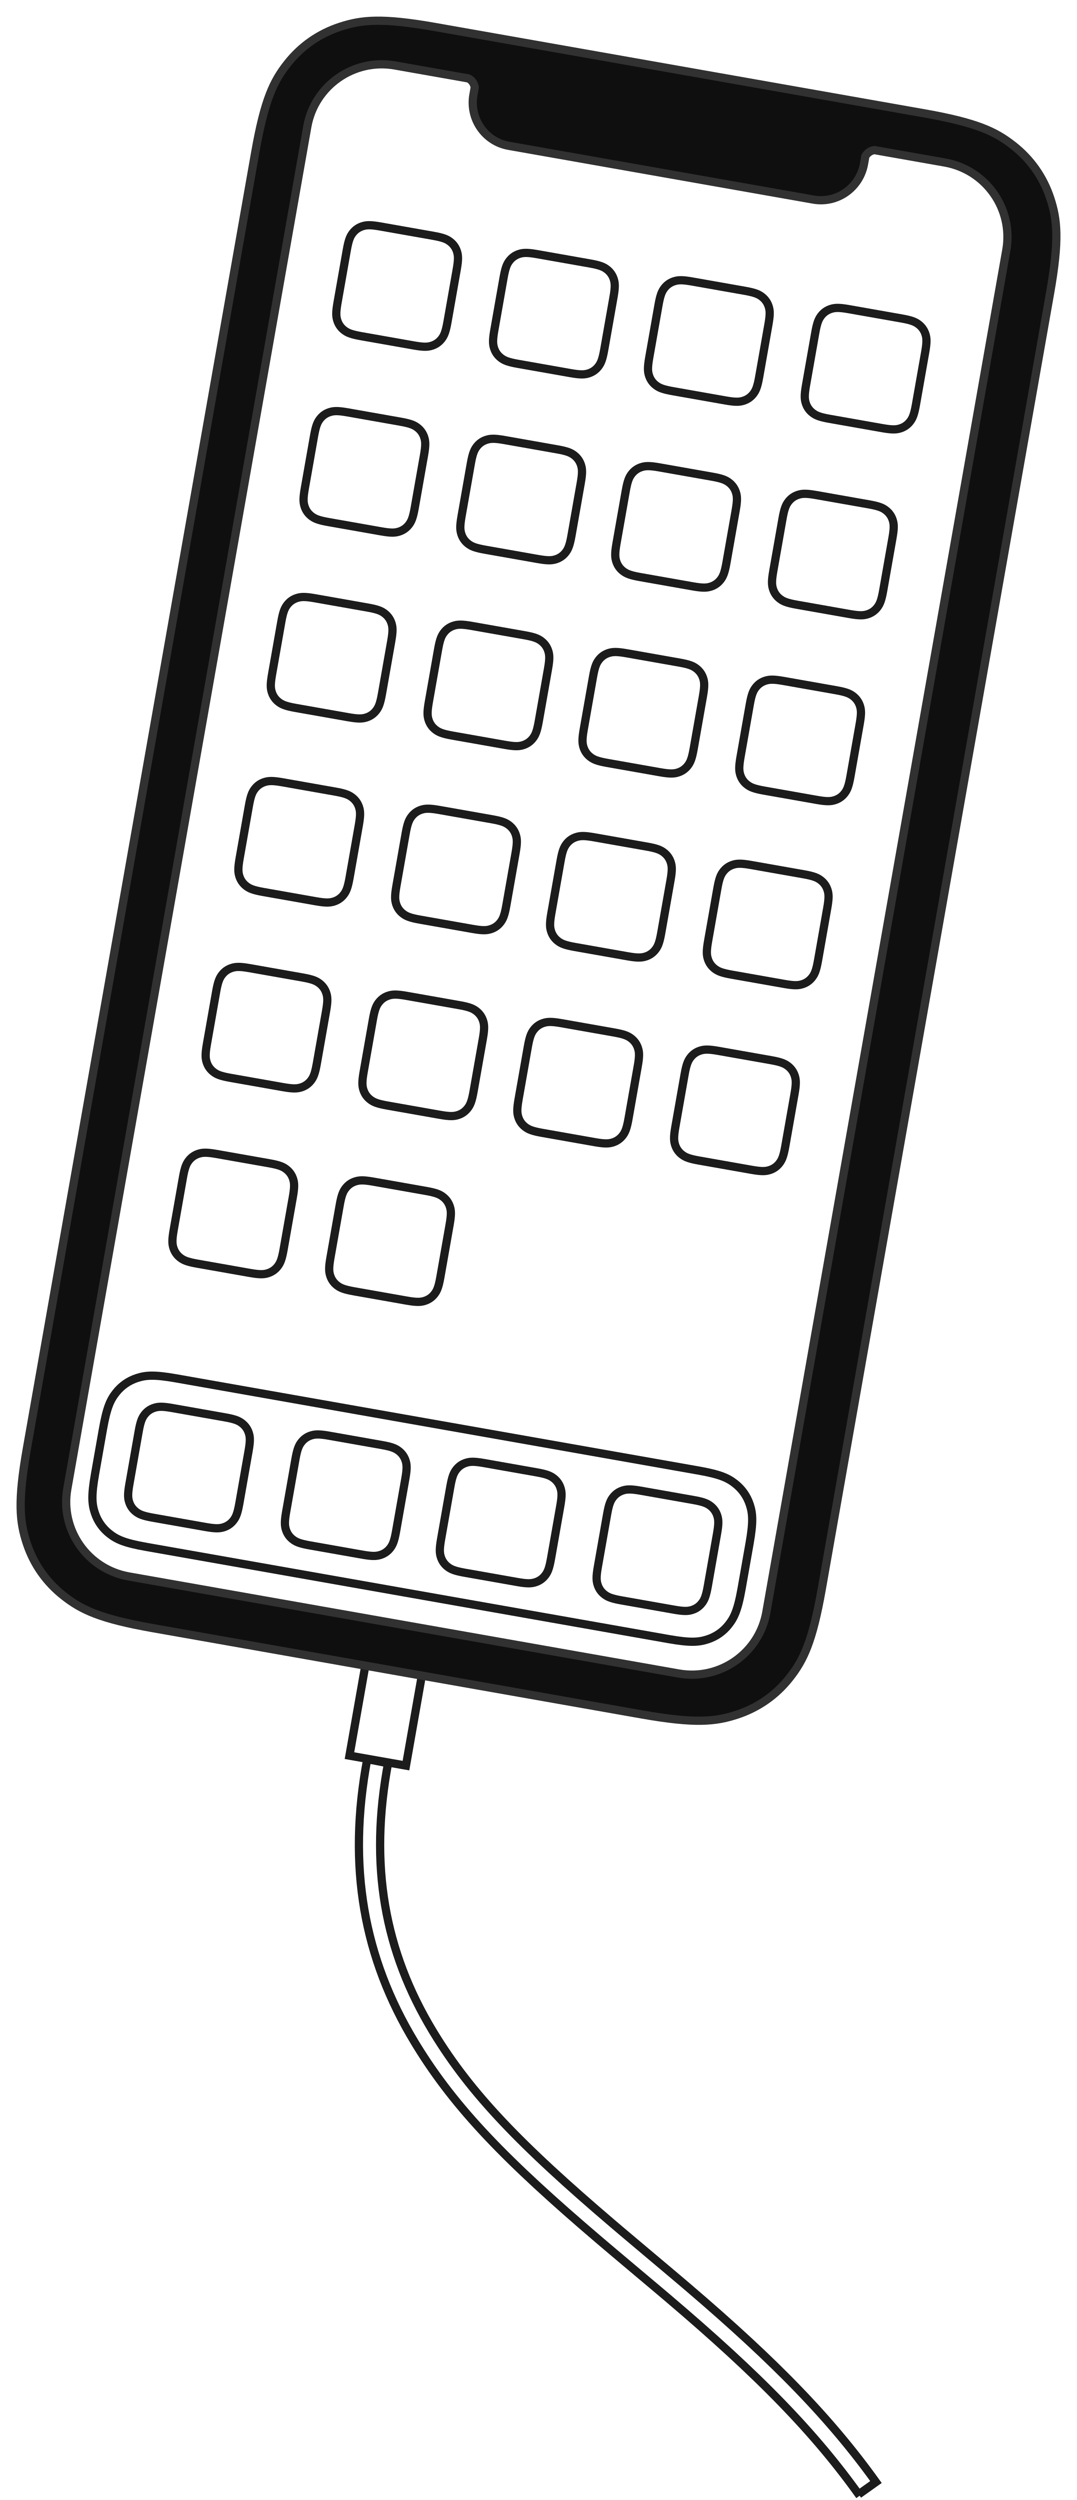 <svg xmlns="http://www.w3.org/2000/svg" width="261.625" height="606.776" viewBox="0 0 261.625 606.776">
  <g fill="none" fill-rule="evenodd">
    <path stroke="#1C1C1C" stroke-width="2" d="M100.72,404.487 L100.72,427.487 L86.781,427.487 L86.781,404.487 L100.72,404.487 Z" transform="scale(-1 1) rotate(-10 0 1487.559)"/>
    <path fill="#0F0F0F" stroke="#313131" stroke-width="2" d="M80.776,24.913 L63.447,24.913 C53.29,24.913 45.055,33.126 45.055,43.257 L45.055,378.948 C45.055,389.079 53.29,397.292 63.447,397.292 L199.088,397.292 C209.245,397.292 217.48,389.079 217.48,378.948 L217.48,43.257 C217.48,33.126 209.245,24.913 199.088,24.913 L180.996,24.913 C180.121,25.126 179.41,25.876 179.102,26.725 C179.088,26.765 179.08,26.808 179.081,26.85 C179.083,28.033 179.084,28.626 179.084,28.63 C179.084,34.533 174.334,39.318 168.476,39.318 L93.337,39.318 C87.479,39.318 82.73,34.533 82.73,28.612 L82.733,26.789 C82.727,26.765 82.721,26.744 82.714,26.725 C82.404,25.882 81.647,25.125 80.776,24.913 Z M70.535,14.027 L191.089,14.027 C204.221,14.027 208.982,15.389 213.783,17.945 C218.584,20.501 222.351,24.253 224.919,29.033 C227.486,33.813 228.853,38.554 228.853,51.629 L228.853,371.029 C228.853,384.104 227.486,388.846 224.919,393.626 C222.351,398.406 218.584,402.157 213.783,404.713 C208.982,407.27 204.221,408.631 191.089,408.631 L70.535,408.631 C57.404,408.631 52.642,407.27 47.842,404.713 C43.041,402.157 39.274,398.406 36.706,393.626 C34.139,388.846 32.772,384.104 32.772,371.029 L32.772,51.629 C32.772,38.554 34.139,33.813 36.706,29.033 C39.274,24.253 43.041,20.501 47.842,17.945 C52.642,15.389 57.404,14.027 70.535,14.027 Z" transform="scale(-1 1) rotate(-10 0 1706.522)"/>
    <path stroke="#1C1C1C" stroke-width="2" d="M167.009,345.397 C172.405,345.397 174.375,345.922 176.352,346.975 C178.251,347.988 179.741,349.473 180.756,351.366 C181.813,353.336 182.339,355.3 182.339,360.677 L182.339,360.677 L182.339,371.659 C182.339,377.036 181.813,379 180.756,380.97 C179.741,382.863 178.251,384.348 176.352,385.361 C174.375,386.414 172.405,386.939 167.009,386.939 L167.009,386.939 L38.163,386.939 C32.768,386.939 30.797,386.414 28.821,385.361 C26.922,384.348 25.432,382.863 24.416,380.97 C23.359,379 22.833,377.036 22.833,371.659 L22.833,371.659 L22.833,360.677 C22.833,355.3 23.359,353.336 24.416,351.366 C25.432,349.473 26.922,347.988 28.821,346.975 C30.797,345.922 32.768,345.397 38.163,345.397 L38.163,345.397 Z" transform="scale(-1 1) rotate(-10 0 1538.734)"/>
    <path stroke="#1C1C1C" stroke-width="2" d="M216.746,75.96 C219.276,75.96 220.207,76.187 221.136,76.682 C221.987,77.136 222.655,77.802 223.11,78.65 C223.606,79.575 223.834,80.503 223.834,83.023 L223.834,83.023 L223.834,95.925 C223.834,98.445 223.606,99.373 223.11,100.298 C222.655,101.146 221.987,101.812 221.136,102.266 C220.207,102.761 219.276,102.988 216.746,102.988 L216.746,102.988 L203.804,102.988 C201.275,102.988 200.343,102.761 199.415,102.266 C198.564,101.812 197.896,101.146 197.441,100.298 C196.945,99.373 196.717,98.445 196.717,95.925 L196.717,95.925 L196.717,83.023 C196.717,80.503 196.945,79.575 197.441,78.65 C197.896,77.802 198.564,77.136 199.415,76.682 C200.343,76.187 201.275,75.96 203.804,75.96 L203.804,75.96 Z" transform="scale(-1 1) rotate(-10 0 2492.931)"/>
    <path stroke="#1C1C1C" stroke-width="2" d="M102.946,55.894 C105.475,55.894 106.407,56.121 107.335,56.616 C108.186,57.07 108.854,57.736 109.309,58.584 C109.805,59.509 110.033,60.437 110.033,62.956 L110.033,62.956 L110.033,75.859 C110.033,78.379 109.805,79.307 109.309,80.232 C108.854,81.08 108.186,81.746 107.335,82.2 C106.407,82.695 105.475,82.922 102.946,82.922 L102.946,82.922 L90.004,82.922 C87.474,82.922 86.543,82.695 85.614,82.2 C84.763,81.746 84.095,81.08 83.64,80.232 C83.144,79.307 82.916,78.379 82.916,75.859 L82.916,75.859 L82.916,62.956 C82.916,60.437 83.144,59.509 83.64,58.584 C84.095,57.736 84.763,57.07 85.614,56.616 C86.543,56.121 87.474,55.894 90.004,55.894 L90.004,55.894 Z" transform="scale(-1 1) rotate(-10 0 1172.118)"/>
    <path stroke="#1C1C1C" stroke-width="2" d="M141.029,62.609 C143.558,62.609 144.489,62.836 145.418,63.331 C146.269,63.785 146.937,64.451 147.392,65.299 C147.888,66.224 148.116,67.152 148.116,69.671 L148.116,69.671 L148.116,82.574 C148.116,85.094 147.888,86.022 147.392,86.947 C146.937,87.795 146.269,88.461 145.418,88.915 C144.489,89.41 143.558,89.637 141.029,89.637 L141.029,89.637 L128.086,89.637 C125.557,89.637 124.626,89.41 123.697,88.915 C122.846,88.461 122.178,87.795 121.723,86.947 C121.227,86.022 120.999,85.094 120.999,82.574 L120.999,82.574 L120.999,69.671 C120.999,67.152 121.227,66.224 121.723,65.299 C122.178,64.451 122.846,63.785 123.697,63.331 C124.626,62.836 125.557,62.609 128.086,62.609 L128.086,62.609 Z" transform="scale(-1 1) rotate(-10 0 1614.122)"/>
    <path stroke="#1C1C1C" stroke-width="2" d="M178.663,69.245 C181.193,69.245 182.124,69.472 183.053,69.967 C183.904,70.421 184.572,71.087 185.027,71.935 C185.523,72.86 185.751,73.788 185.751,76.307 L185.751,76.307 L185.751,89.21 C185.751,91.73 185.523,92.658 185.027,93.583 C184.572,94.431 183.904,95.097 183.053,95.551 C182.124,96.046 181.193,96.273 178.663,96.273 L178.663,96.273 L165.721,96.273 C163.192,96.273 162.26,96.046 161.332,95.551 C160.481,95.097 159.813,94.431 159.358,93.583 C158.862,92.658 158.634,91.73 158.634,89.21 L158.634,89.21 L158.634,76.307 C158.634,73.788 158.862,72.86 159.358,71.935 C159.813,71.087 160.481,70.421 161.332,69.967 C162.26,69.472 163.192,69.245 165.721,69.245 L165.721,69.245 Z" transform="scale(-1 1) rotate(-10 0 2050.927)"/>
    <path stroke="#1C1C1C" stroke-width="2" d="M208.791,121.074 C211.321,121.074 212.252,121.302 213.181,121.797 C214.032,122.25 214.7,122.916 215.155,123.764 C215.651,124.689 215.879,125.617 215.879,128.137 L215.879,128.137 L215.879,141.04 C215.879,143.559 215.651,144.487 215.155,145.412 C214.7,146.261 214.032,146.926 213.181,147.38 C212.252,147.875 211.321,148.102 208.791,148.102 L208.791,148.102 L195.849,148.102 C193.32,148.102 192.388,147.875 191.46,147.38 C190.609,146.926 189.941,146.261 189.486,145.412 C188.99,144.487 188.762,143.559 188.762,141.04 L188.762,141.04 L188.762,128.137 C188.762,125.617 188.99,124.689 189.486,123.764 C189.941,122.916 190.609,122.25 191.46,121.797 C192.388,121.302 193.32,121.074 195.849,121.074 L195.849,121.074 Z" transform="scale(-1 1) rotate(-10 0 2447.12)"/>
    <path stroke="#1C1C1C" stroke-width="2" d="M94.991,101.008 C97.52,101.008 98.452,101.235 99.38,101.731 C100.231,102.184 100.899,102.85 101.354,103.698 C101.85,104.623 102.078,105.551 102.078,108.071 L102.078,108.071 L102.078,120.974 C102.078,123.493 101.85,124.421 101.354,125.346 C100.899,126.194 100.231,126.86 99.38,127.314 C98.452,127.809 97.52,128.036 94.991,128.036 L94.991,128.036 L82.049,128.036 C79.519,128.036 78.588,127.809 77.659,127.314 C76.808,126.86 76.14,126.194 75.685,125.346 C75.189,124.421 74.961,123.493 74.961,120.974 L74.961,120.974 L74.961,108.071 C74.961,105.551 75.189,104.623 75.685,103.698 C76.14,102.85 76.808,102.184 77.659,101.731 C78.588,101.235 79.519,101.008 82.049,101.008 L82.049,101.008 Z" transform="scale(-1 1) rotate(-10 0 1126.308)"/>
    <path stroke="#1C1C1C" stroke-width="2" d="M133.074,107.723 C135.603,107.723 136.535,107.95 137.463,108.446 C138.314,108.899 138.982,109.565 139.437,110.413 C139.933,111.338 140.161,112.266 140.161,114.786 L140.161,114.786 L140.161,127.689 C140.161,130.208 139.933,131.136 139.437,132.061 C138.982,132.91 138.314,133.575 137.463,134.029 C136.535,134.524 135.603,134.751 133.074,134.751 L133.074,134.751 L120.132,134.751 C117.602,134.751 116.671,134.524 115.742,134.029 C114.891,133.575 114.223,132.91 113.768,132.061 C113.272,131.136 113.044,130.208 113.044,127.689 L113.044,127.689 L113.044,114.786 C113.044,112.266 113.272,111.338 113.768,110.413 C114.223,109.565 114.891,108.899 115.742,108.446 C116.671,107.95 117.602,107.723 120.132,107.723 L120.132,107.723 Z" transform="scale(-1 1) rotate(-10 0 1568.312)"/>
    <path stroke="#1C1C1C" stroke-width="2" d="M170.709,114.359 C173.238,114.359 174.169,114.587 175.098,115.082 C175.949,115.535 176.617,116.201 177.072,117.049 C177.568,117.974 177.796,118.902 177.796,121.422 L177.796,121.422 L177.796,134.325 C177.796,136.844 177.568,137.772 177.072,138.697 C176.617,139.546 175.949,140.211 175.098,140.665 C174.169,141.16 173.238,141.387 170.709,141.387 L170.709,141.387 L157.766,141.387 C155.237,141.387 154.306,141.16 153.377,140.665 C152.526,140.211 151.858,139.546 151.403,138.697 C150.907,137.772 150.679,136.844 150.679,134.325 L150.679,134.325 L150.679,121.422 C150.679,118.902 150.907,117.974 151.403,117.049 C151.858,116.201 152.526,115.535 153.377,115.082 C154.306,114.587 155.237,114.359 157.766,114.359 L157.766,114.359 Z" transform="scale(-1 1) rotate(-10 0 2005.116)"/>
    <path stroke="#1C1C1C" stroke-width="2" d="M200.837,166.189 C203.366,166.189 204.297,166.416 205.226,166.911 C206.077,167.365 206.745,168.03 207.2,168.879 C207.696,169.804 207.924,170.732 207.924,173.251 L207.924,173.251 L207.924,186.154 C207.924,188.674 207.696,189.602 207.2,190.527 C206.745,191.375 206.077,192.041 205.226,192.494 C204.297,192.989 203.366,193.217 200.837,193.217 L200.837,193.217 L187.894,193.217 C185.365,193.217 184.434,192.989 183.505,192.494 C182.654,192.041 181.986,191.375 181.531,190.527 C181.035,189.602 180.807,188.674 180.807,186.154 L180.807,186.154 L180.807,173.251 C180.807,170.732 181.035,169.804 181.531,168.879 C181.986,168.03 182.654,167.365 183.505,166.911 C184.434,166.416 185.365,166.189 187.894,166.189 L187.894,166.189 Z" transform="scale(-1 1) rotate(-10 0 2401.31)"/>
    <path stroke="#1C1C1C" stroke-width="2" d="M87.036,146.122 C89.566,146.122 90.497,146.35 91.425,146.845 C92.276,147.299 92.944,147.964 93.399,148.813 C93.895,149.738 94.123,150.665 94.123,153.185 L94.123,153.185 L94.123,166.088 C94.123,168.608 93.895,169.536 93.399,170.46 C92.944,171.309 92.276,171.975 91.425,172.428 C90.497,172.923 89.566,173.151 87.036,173.151 L87.036,173.151 L74.094,173.151 C71.564,173.151 70.633,172.923 69.704,172.428 C68.853,171.975 68.186,171.309 67.73,170.46 C67.234,169.536 67.007,168.608 67.007,166.088 L67.007,166.088 L67.007,153.185 C67.007,150.665 67.234,149.738 67.73,148.813 C68.186,147.964 68.853,147.299 69.704,146.845 C70.633,146.35 71.564,146.122 74.094,146.122 L74.094,146.122 Z" transform="scale(-1 1) rotate(-10 0 1080.497)"/>
    <path stroke="#1C1C1C" stroke-width="2" d="M125.119,152.837 C127.648,152.837 128.58,153.065 129.508,153.56 C130.359,154.014 131.027,154.679 131.482,155.528 C131.978,156.453 132.206,157.381 132.206,159.9 L132.206,159.9 L132.206,172.803 C132.206,175.323 131.978,176.251 131.482,177.176 C131.027,178.024 130.359,178.69 129.508,179.143 C128.58,179.638 127.648,179.866 125.119,179.866 L125.119,179.866 L112.177,179.866 C109.647,179.866 108.716,179.638 107.787,179.143 C106.936,178.69 106.268,178.024 105.813,177.176 C105.317,176.251 105.089,175.323 105.089,172.803 L105.089,172.803 L105.089,159.9 C105.089,157.381 105.317,156.453 105.813,155.528 C106.268,154.679 106.936,154.014 107.787,153.56 C108.716,153.065 109.647,152.837 112.177,152.837 L112.177,152.837 Z" transform="scale(-1 1) rotate(-10 0 1522.502)"/>
    <path stroke="#1C1C1C" stroke-width="2" d="M162.754,159.473 C165.283,159.473 166.215,159.701 167.143,160.196 C167.994,160.65 168.662,161.315 169.117,162.164 C169.613,163.089 169.841,164.017 169.841,166.536 L169.841,166.536 L169.841,179.439 C169.841,181.959 169.613,182.887 169.117,183.812 C168.662,184.66 167.994,185.326 167.143,185.779 C166.215,186.274 165.283,186.502 162.754,186.502 L162.754,186.502 L149.812,186.502 C147.282,186.502 146.351,186.274 145.422,185.779 C144.571,185.326 143.903,184.66 143.448,183.812 C142.952,182.887 142.724,181.959 142.724,179.439 L142.724,179.439 L142.724,166.536 C142.724,164.017 142.952,163.089 143.448,162.164 C143.903,161.315 144.571,160.65 145.422,160.196 C146.351,159.701 147.282,159.473 149.812,159.473 L149.812,159.473 Z" transform="scale(-1 1) rotate(-10 0 1959.306)"/>
    <path stroke="#1C1C1C" stroke-width="2" d="M192.96,210.856 C195.49,210.856 196.421,211.084 197.35,211.579 C198.201,212.032 198.869,212.698 199.324,213.546 C199.82,214.471 200.048,215.399 200.048,217.919 L200.048,217.919 L200.048,230.822 C200.048,233.342 199.82,234.269 199.324,235.194 C198.869,236.043 198.201,236.708 197.35,237.162 C196.421,237.657 195.49,237.885 192.96,237.885 L192.96,237.885 L180.018,237.885 C177.489,237.885 176.557,237.657 175.629,237.162 C174.778,236.708 174.11,236.043 173.655,235.194 C173.159,234.269 172.931,233.342 172.931,230.822 L172.931,230.822 L172.931,217.919 C172.931,215.399 173.159,214.471 173.655,213.546 C174.11,212.698 174.778,212.032 175.629,211.579 C176.557,211.084 177.489,210.856 180.018,210.856 L180.018,210.856 Z" transform="scale(-1 1) rotate(-10 0 2355.954)"/>
    <path stroke="#1C1C1C" stroke-width="2" d="M79.16,190.79 C81.689,190.79 82.621,191.018 83.549,191.513 C84.4,191.966 85.068,192.632 85.523,193.48 C86.019,194.405 86.247,195.333 86.247,197.853 L86.247,197.853 L86.247,210.756 C86.247,213.275 86.019,214.203 85.523,215.128 C85.068,215.977 84.4,216.642 83.549,217.096 C82.621,217.591 81.689,217.818 79.16,217.818 L79.16,217.818 L66.218,217.818 C63.688,217.818 62.757,217.591 61.828,217.096 C60.977,216.642 60.309,215.977 59.854,215.128 C59.358,214.203 59.13,213.275 59.13,210.756 L59.13,210.756 L59.13,197.853 C59.13,195.333 59.358,194.405 59.854,193.48 C60.309,192.632 60.977,191.966 61.828,191.513 C62.757,191.018 63.688,190.79 66.218,190.79 L66.218,190.79 Z" transform="scale(-1 1) rotate(-10 0 1035.14)"/>
    <path stroke="#1C1C1C" stroke-width="2" d="M117.243,197.505 C119.772,197.505 120.704,197.733 121.632,198.228 C122.483,198.681 123.151,199.347 123.606,200.195 C124.102,201.12 124.33,202.048 124.33,204.568 L124.33,204.568 L124.33,217.471 C124.33,219.99 124.102,220.918 123.606,221.843 C123.151,222.692 122.483,223.357 121.632,223.811 C120.704,224.306 119.772,224.533 117.243,224.533 L117.243,224.533 L104.301,224.533 C101.771,224.533 100.84,224.306 99.911,223.811 C99.06,223.357 98.392,222.692 97.937,221.843 C97.441,220.918 97.213,219.99 97.213,217.471 L97.213,217.471 L97.213,204.568 C97.213,202.048 97.441,201.12 97.937,200.195 C98.392,199.347 99.06,198.681 99.911,198.228 C100.84,197.733 101.771,197.505 104.301,197.505 L104.301,197.505 Z" transform="scale(-1 1) rotate(-10 0 1477.145)"/>
    <path stroke="#1C1C1C" stroke-width="2" d="M154.878,204.141 C157.407,204.141 158.338,204.369 159.267,204.864 C160.118,205.317 160.786,205.983 161.241,206.831 C161.737,207.756 161.965,208.684 161.965,211.204 L161.965,211.204 L161.965,224.107 C161.965,226.626 161.737,227.554 161.241,228.479 C160.786,229.328 160.118,229.993 159.267,230.447 C158.338,230.942 157.407,231.17 154.878,231.17 L154.878,231.17 L141.935,231.17 C139.406,231.17 138.475,230.942 137.546,230.447 C136.695,229.993 136.027,229.328 135.572,228.479 C135.076,227.554 134.848,226.626 134.848,224.107 L134.848,224.107 L134.848,211.204 C134.848,208.684 135.076,207.756 135.572,206.831 C136.027,205.983 136.695,205.317 137.546,204.864 C138.475,204.369 139.406,204.141 141.935,204.141 L141.935,204.141 Z" transform="scale(-1 1) rotate(-10 0 1913.95)"/>
    <path stroke="#1C1C1C" stroke-width="2" d="M185.006,255.971 C187.535,255.971 188.466,256.198 189.395,256.693 C190.246,257.147 190.914,257.812 191.369,258.661 C191.865,259.586 192.093,260.514 192.093,263.033 L192.093,263.033 L192.093,275.936 C192.093,278.456 191.865,279.384 191.369,280.309 C190.914,281.157 190.246,281.823 189.395,282.276 C188.466,282.772 187.535,282.999 185.006,282.999 L185.006,282.999 L172.063,282.999 C169.534,282.999 168.603,282.772 167.674,282.276 C166.823,281.823 166.155,281.157 165.7,280.309 C165.204,279.384 164.976,278.456 164.976,275.936 L164.976,275.936 L164.976,263.033 C164.976,260.514 165.204,259.586 165.7,258.661 C166.155,257.812 166.823,257.147 167.674,256.693 C168.603,256.198 169.534,255.971 172.063,255.971 L172.063,255.971 Z" transform="scale(-1 1) rotate(-10 0 2310.143)"/>
    <path stroke="#1C1C1C" stroke-width="2" d="M71.205,235.904 C73.735,235.904 74.666,236.132 75.594,236.627 C76.445,237.081 77.113,237.746 77.568,238.595 C78.064,239.52 78.292,240.448 78.292,242.967 L78.292,242.967 L78.292,255.87 C78.292,258.39 78.064,259.318 77.568,260.243 C77.113,261.091 76.445,261.757 75.594,262.21 C74.666,262.705 73.735,262.933 71.205,262.933 L71.205,262.933 L58.263,262.933 C55.733,262.933 54.802,262.705 53.873,262.21 C53.022,261.757 52.355,261.091 51.899,260.243 C51.403,259.318 51.176,258.39 51.176,255.87 L51.176,255.87 L51.176,242.967 C51.176,240.448 51.403,239.52 51.899,238.595 C52.355,237.746 53.022,237.081 53.873,236.627 C54.802,236.132 55.733,235.904 58.263,235.904 L58.263,235.904 Z" transform="scale(-1 1) rotate(-10 0 989.33)"/>
    <path stroke="#1C1C1C" stroke-width="2" d="M109.288,242.62 C111.817,242.62 112.749,242.847 113.677,243.342 C114.528,243.796 115.196,244.461 115.651,245.31 C116.147,246.235 116.375,247.163 116.375,249.682 L116.375,249.682 L116.375,262.585 C116.375,265.105 116.147,266.033 115.651,266.958 C115.196,267.806 114.528,268.472 113.677,268.925 C112.749,269.42 111.817,269.648 109.288,269.648 L109.288,269.648 L96.346,269.648 C93.816,269.648 92.885,269.42 91.956,268.925 C91.105,268.472 90.437,267.806 89.982,266.958 C89.486,266.033 89.258,265.105 89.258,262.585 L89.258,262.585 L89.258,249.682 C89.258,247.163 89.486,246.235 89.982,245.31 C90.437,244.461 91.105,243.796 91.956,243.342 C92.885,242.847 93.816,242.62 96.346,242.62 L96.346,242.62 Z" transform="scale(-1 1) rotate(-10 0 1431.335)"/>
    <path stroke="#1C1C1C" stroke-width="2" d="M146.923,249.256 C149.452,249.256 150.384,249.483 151.312,249.978 C152.163,250.432 152.831,251.097 153.286,251.946 C153.782,252.871 154.01,253.799 154.01,256.318 L154.01,256.318 L154.01,269.221 C154.01,271.741 153.782,272.669 153.286,273.594 C152.831,274.442 152.163,275.108 151.312,275.561 C150.384,276.057 149.452,276.284 146.923,276.284 L146.923,276.284 L133.981,276.284 C131.451,276.284 130.52,276.057 129.591,275.561 C128.74,275.108 128.072,274.442 127.617,273.594 C127.121,272.669 126.893,271.741 126.893,269.221 L126.893,269.221 L126.893,256.318 C126.893,253.799 127.121,252.871 127.617,251.946 C128.072,251.097 128.74,250.432 129.591,249.978 C130.52,249.483 131.451,249.256 133.981,249.256 L133.981,249.256 Z" transform="scale(-1 1) rotate(-10 0 1868.139)"/>
    <path stroke="#1C1C1C" stroke-width="2" d="M101.22,287.714 C103.75,287.714 104.681,287.941 105.61,288.437 C106.461,288.89 107.129,289.556 107.584,290.404 C108.08,291.329 108.308,292.257 108.308,294.777 L108.308,294.777 L108.308,307.68 C108.308,310.199 108.08,311.127 107.584,312.052 C107.129,312.901 106.461,313.566 105.61,314.02 C104.681,314.515 103.75,314.742 101.22,314.742 L101.22,314.742 L88.278,314.742 C85.749,314.742 84.817,314.515 83.889,314.02 C83.038,313.566 82.37,312.901 81.915,312.052 C81.419,311.127 81.191,310.199 81.191,307.68 L81.191,307.68 L81.191,294.777 C81.191,292.257 81.419,291.329 81.915,290.404 C82.37,289.556 83.038,288.89 83.889,288.437 C84.817,287.941 85.749,287.714 88.278,287.714 L88.278,287.714 Z" transform="scale(-1 1) rotate(-10 0 1384.219)"/>
    <path stroke="#1C1C1C" stroke-width="2" d="M63.138,280.999 C65.667,280.999 66.598,281.226 67.527,281.722 C68.378,282.175 69.046,282.841 69.501,283.689 C69.997,284.614 70.225,285.542 70.225,288.062 L70.225,288.062 L70.225,300.965 C70.225,303.484 69.997,304.412 69.501,305.337 C69.046,306.186 68.378,306.851 67.527,307.305 C66.598,307.8 65.667,308.027 63.138,308.027 L63.138,308.027 L50.195,308.027 C47.666,308.027 46.735,307.8 45.806,307.305 C44.955,306.851 44.287,306.186 43.832,305.337 C43.336,304.412 43.108,303.484 43.108,300.965 L43.108,300.965 L43.108,288.062 C43.108,285.542 43.336,284.614 43.832,283.689 C44.287,282.841 44.955,282.175 45.806,281.722 C46.735,281.226 47.666,280.999 50.195,280.999 L50.195,280.999 Z" transform="scale(-1 1) rotate(-10 0 942.215)"/>
    <path stroke="#1C1C1C" stroke-width="2" d="M166.182,362.726 C168.711,362.726 169.642,362.954 170.571,363.449 C171.422,363.903 172.09,364.568 172.545,365.417 C173.041,366.342 173.269,367.269 173.269,369.789 L173.269,369.789 L173.269,382.692 C173.269,385.212 173.041,386.14 172.545,387.064 C172.09,387.913 171.422,388.579 170.571,389.032 C169.642,389.527 168.711,389.755 166.182,389.755 L166.182,389.755 L153.24,389.755 C150.71,389.755 149.779,389.527 148.85,389.032 C147.999,388.579 147.331,387.913 146.876,387.064 C146.38,386.14 146.152,385.212 146.152,382.692 L146.152,382.692 L146.152,369.789 C146.152,367.269 146.38,366.342 146.876,365.417 C147.331,364.568 147.999,363.903 148.85,363.449 C149.779,362.954 150.71,362.726 153.24,362.726 L153.24,362.726 Z" transform="scale(-1 1) rotate(-10 0 2201.74)"/>
    <path stroke="#1C1C1C" stroke-width="2" d="M52.381,342.66 C54.911,342.66 55.842,342.888 56.77,343.383 C57.621,343.836 58.289,344.502 58.744,345.351 C59.241,346.276 59.468,347.203 59.468,349.723 L59.468,349.723 L59.468,362.626 C59.468,365.146 59.241,366.073 58.744,366.998 C58.289,367.847 57.621,368.512 56.77,368.966 C55.842,369.461 54.911,369.689 52.381,369.689 L52.381,369.689 L39.439,369.689 C36.909,369.689 35.978,369.461 35.049,368.966 C34.199,368.512 33.531,367.847 33.076,366.998 C32.579,366.073 32.352,365.146 32.352,362.626 L32.352,362.626 L32.352,349.723 C32.352,347.203 32.579,346.276 33.076,345.351 C33.531,344.502 34.199,343.836 35.049,343.383 C35.978,342.888 36.909,342.66 39.439,342.66 L39.439,342.66 Z" transform="scale(-1 1) rotate(-10 0 880.927)"/>
    <path stroke="#1C1C1C" stroke-width="2" d="M90.464,349.375 C92.993,349.375 93.925,349.603 94.853,350.098 C95.704,350.552 96.372,351.217 96.827,352.066 C97.323,352.991 97.551,353.918 97.551,356.438 L97.551,356.438 L97.551,369.341 C97.551,371.861 97.323,372.788 96.827,373.713 C96.372,374.562 95.704,375.228 94.853,375.681 C93.925,376.176 92.993,376.404 90.464,376.404 L90.464,376.404 L77.522,376.404 C74.992,376.404 74.061,376.176 73.132,375.681 C72.281,375.228 71.613,374.562 71.158,373.713 C70.662,372.788 70.435,371.861 70.435,369.341 L70.435,369.341 L70.435,356.438 C70.435,353.918 70.662,352.991 71.158,352.066 C71.613,351.217 72.281,350.552 73.132,350.098 C74.061,349.603 74.992,349.375 77.522,349.375 L77.522,349.375 Z" transform="scale(-1 1) rotate(-10 0 1322.932)"/>
    <path stroke="#1C1C1C" stroke-width="2" d="M128.099,356.011 C130.628,356.011 131.56,356.239 132.488,356.734 C133.339,357.188 134.007,357.853 134.462,358.702 C134.958,359.627 135.186,360.554 135.186,363.074 L135.186,363.074 L135.186,375.977 C135.186,378.497 134.958,379.425 134.462,380.349 C134.007,381.198 133.339,381.864 132.488,382.317 C131.56,382.812 130.628,383.04 128.099,383.04 L128.099,383.04 L115.157,383.04 C112.627,383.04 111.696,382.812 110.767,382.317 C109.916,381.864 109.248,381.198 108.793,380.349 C108.297,379.425 108.069,378.497 108.069,375.977 L108.069,375.977 L108.069,363.074 C108.069,360.554 108.297,359.627 108.793,358.702 C109.248,357.853 109.916,357.188 110.767,356.734 C111.696,356.239 112.627,356.011 115.157,356.011 L115.157,356.011 Z" transform="scale(-1 1) rotate(-10 0 1759.736)"/>
    <path stroke="#1C1C1C" stroke-width="2" d="M211.162,426.95 C216.073,453.129 211.961,475.259 199.686,495.586 L199.686,495.586 L199.094,496.556 C189.671,511.845 177.252,524.566 154.984,543.539 L154.984,543.539 L151.302,546.657 C150.22,547.569 148.848,548.723 147.437,549.909 L147.437,549.909 L146.588,550.624 C145.616,551.44 144.65,552.252 143.771,552.991 C142.085,554.409 140.717,555.558 140.236,555.964 L140.236,555.964 L138.122,557.752 C115.802,576.683 102.376,590.539 91.546,605.723 L91.789,605.383 L87.582,602.398 C98.533,587.151 111.811,573.405 133.211,555.155 L134.059,554.432 L137.848,551.229 C138.516,550.668 139.434,549.896 140.471,549.024 C141.26,548.361 142.118,547.64 142.986,546.91 L143.964,546.088 C146.241,544.173 148.44,542.323 149.507,541.42 L149.507,541.42 L151.608,539.636 C173.802,520.727 185.933,508.224 194.989,493.383 L194.989,493.383 L195.271,492.919 C206.923,473.624 210.8,452.778 206.059,427.714 L206.101,427.941 Z" transform="matrix(-1 0 0 1 300.372 0)"/>
  </g>
</svg>
